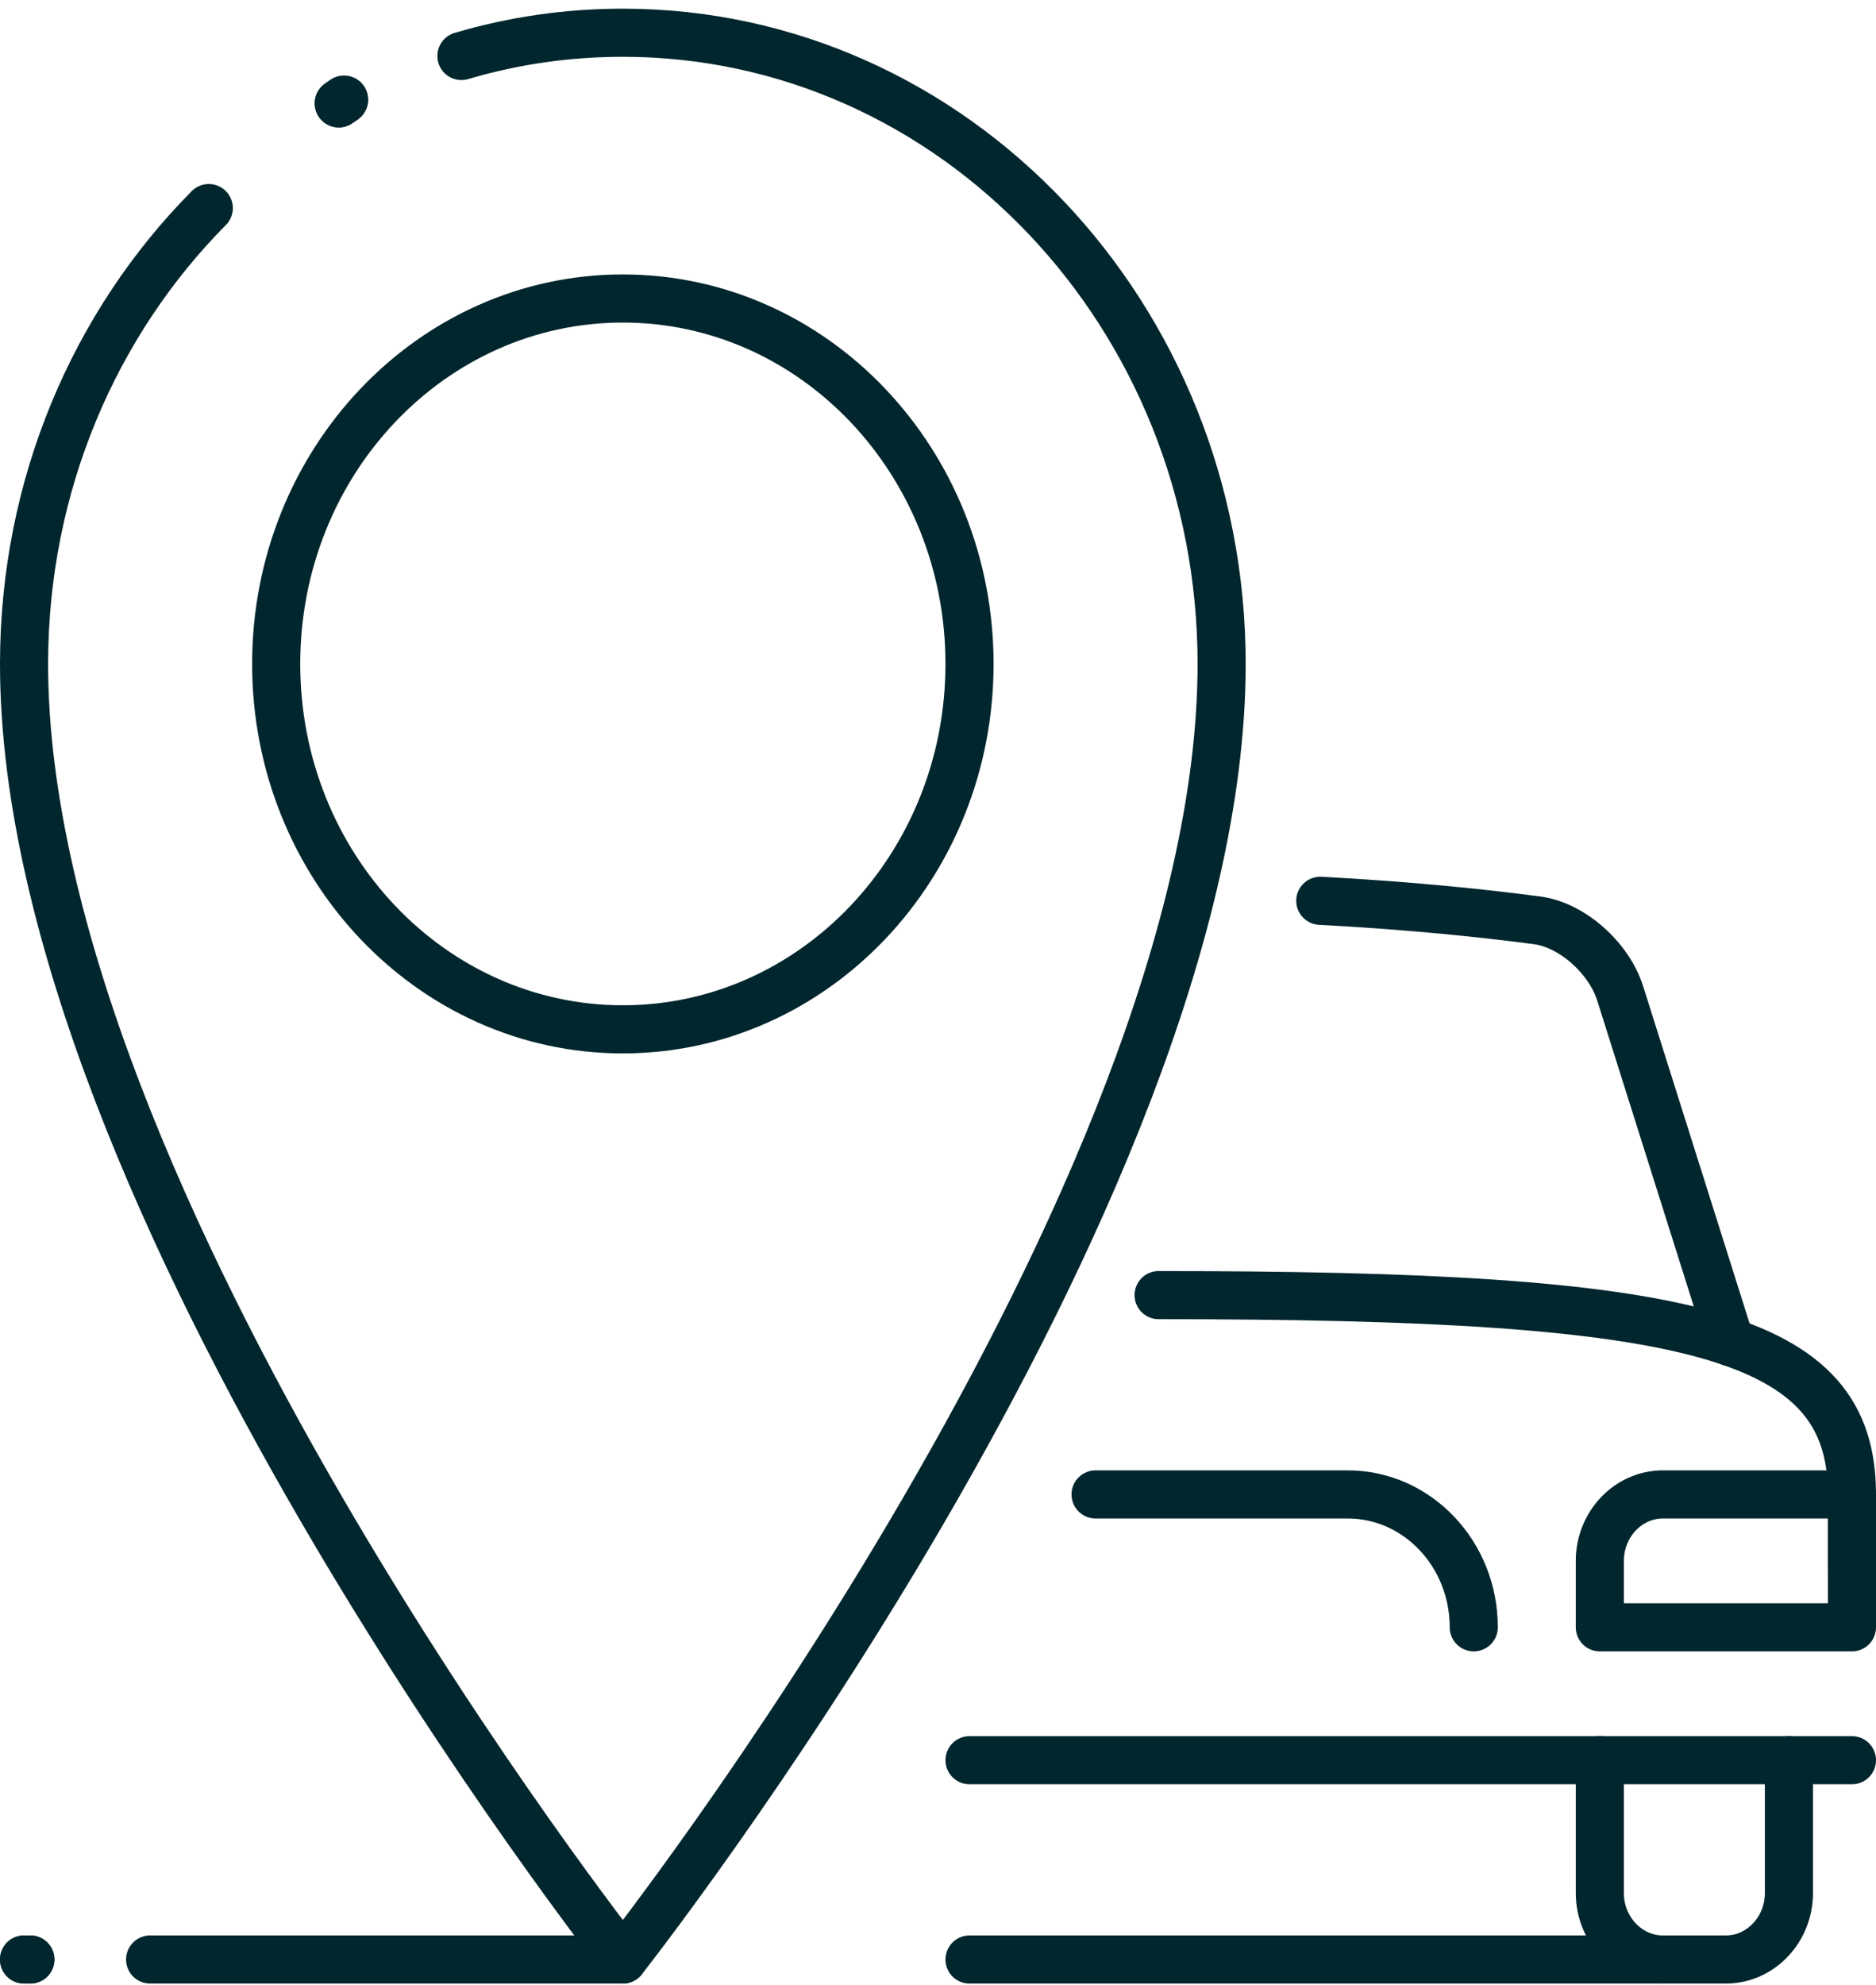 <svg width="156" height="165" viewBox="0 0 156 165" fill="none" xmlns="http://www.w3.org/2000/svg">
<path d="M148.759 146.301V157.345C148.759 160.382 146.4 162.867 143.517 162.867H138.276C135.393 162.867 133.034 160.382 133.034 157.345V146.301" stroke="#01262D" stroke-width="4" stroke-miterlimit="10" stroke-linecap="round" stroke-linejoin="round"/>
<path d="M154 146.301H80.621" stroke="#01262D" stroke-width="4" stroke-miterlimit="10" stroke-linecap="round" stroke-linejoin="round"/>
<path d="M96.345 107.645C140.897 107.645 154 110.864 154 124.211V130.772" stroke="#01262D" stroke-width="4" stroke-miterlimit="10" stroke-linecap="round" stroke-linejoin="round"/>
<path d="M133.034 135.256V129.734C133.034 126.696 135.393 124.211 138.276 124.211H154V135.256H133.034Z" stroke="#01262D" stroke-width="4" stroke-miterlimit="10" stroke-linecap="round" stroke-linejoin="round"/>
<path d="M91.103 124.211H112.069C117.855 124.211 122.552 129.159 122.552 135.256" stroke="#01262D" stroke-width="4" stroke-miterlimit="10" stroke-linecap="round" stroke-linejoin="round"/>
<path d="M143.879 111.543L134.712 82.518C133.763 79.591 130.723 76.885 127.84 76.499C123.778 75.957 117.499 75.278 109.789 74.87" stroke="#01262D" stroke-width="4" stroke-miterlimit="10" stroke-linecap="round" stroke-linejoin="round"/>
<path d="M38.37 4.654C42.642 3.389 47.144 2.721 51.793 2.721C79.284 2.721 101.586 26.213 101.586 55.183C101.586 99.709 51.793 162.867 51.793 162.867C51.793 162.867 2 99.709 2 55.183C2 40.289 7.897 26.837 17.363 17.294" stroke="#01262D" stroke-width="4" stroke-miterlimit="10" stroke-linecap="round" stroke-linejoin="round"/>
<path d="M51.793 85.555C67.714 85.555 80.621 71.957 80.621 55.183C80.621 38.408 67.714 24.81 51.793 24.81C35.872 24.81 22.966 38.408 22.966 55.183C22.966 71.957 35.872 85.555 51.793 85.555Z" stroke="#01262D" stroke-width="4" stroke-miterlimit="10" stroke-linecap="round" stroke-linejoin="round"/>
<path d="M12.483 162.867H51.793" stroke="#01262D" stroke-width="4" stroke-miterlimit="10" stroke-linecap="round" stroke-linejoin="round"/>
<path d="M2.524 162.867H2" stroke="#01262D" stroke-width="4" stroke-miterlimit="10" stroke-linecap="round" stroke-linejoin="round"/>
<path d="M80.621 162.867H138.276" stroke="#01262D" stroke-width="4" stroke-miterlimit="10" stroke-linecap="round" stroke-linejoin="round"/>
<path d="M2.524 162.867H2" stroke="#01262D" stroke-width="4" stroke-miterlimit="10" stroke-linecap="round" stroke-linejoin="round"/>
<path d="M28.61 8.287L28.17 8.591" stroke="#01262D" stroke-width="4" stroke-miterlimit="10" stroke-linecap="round" stroke-linejoin="round"/>
<path d="M28.61 8.287L28.17 8.591" stroke="#01262D" stroke-width="4" stroke-miterlimit="10" stroke-linecap="round" stroke-linejoin="round"/>
</svg>
